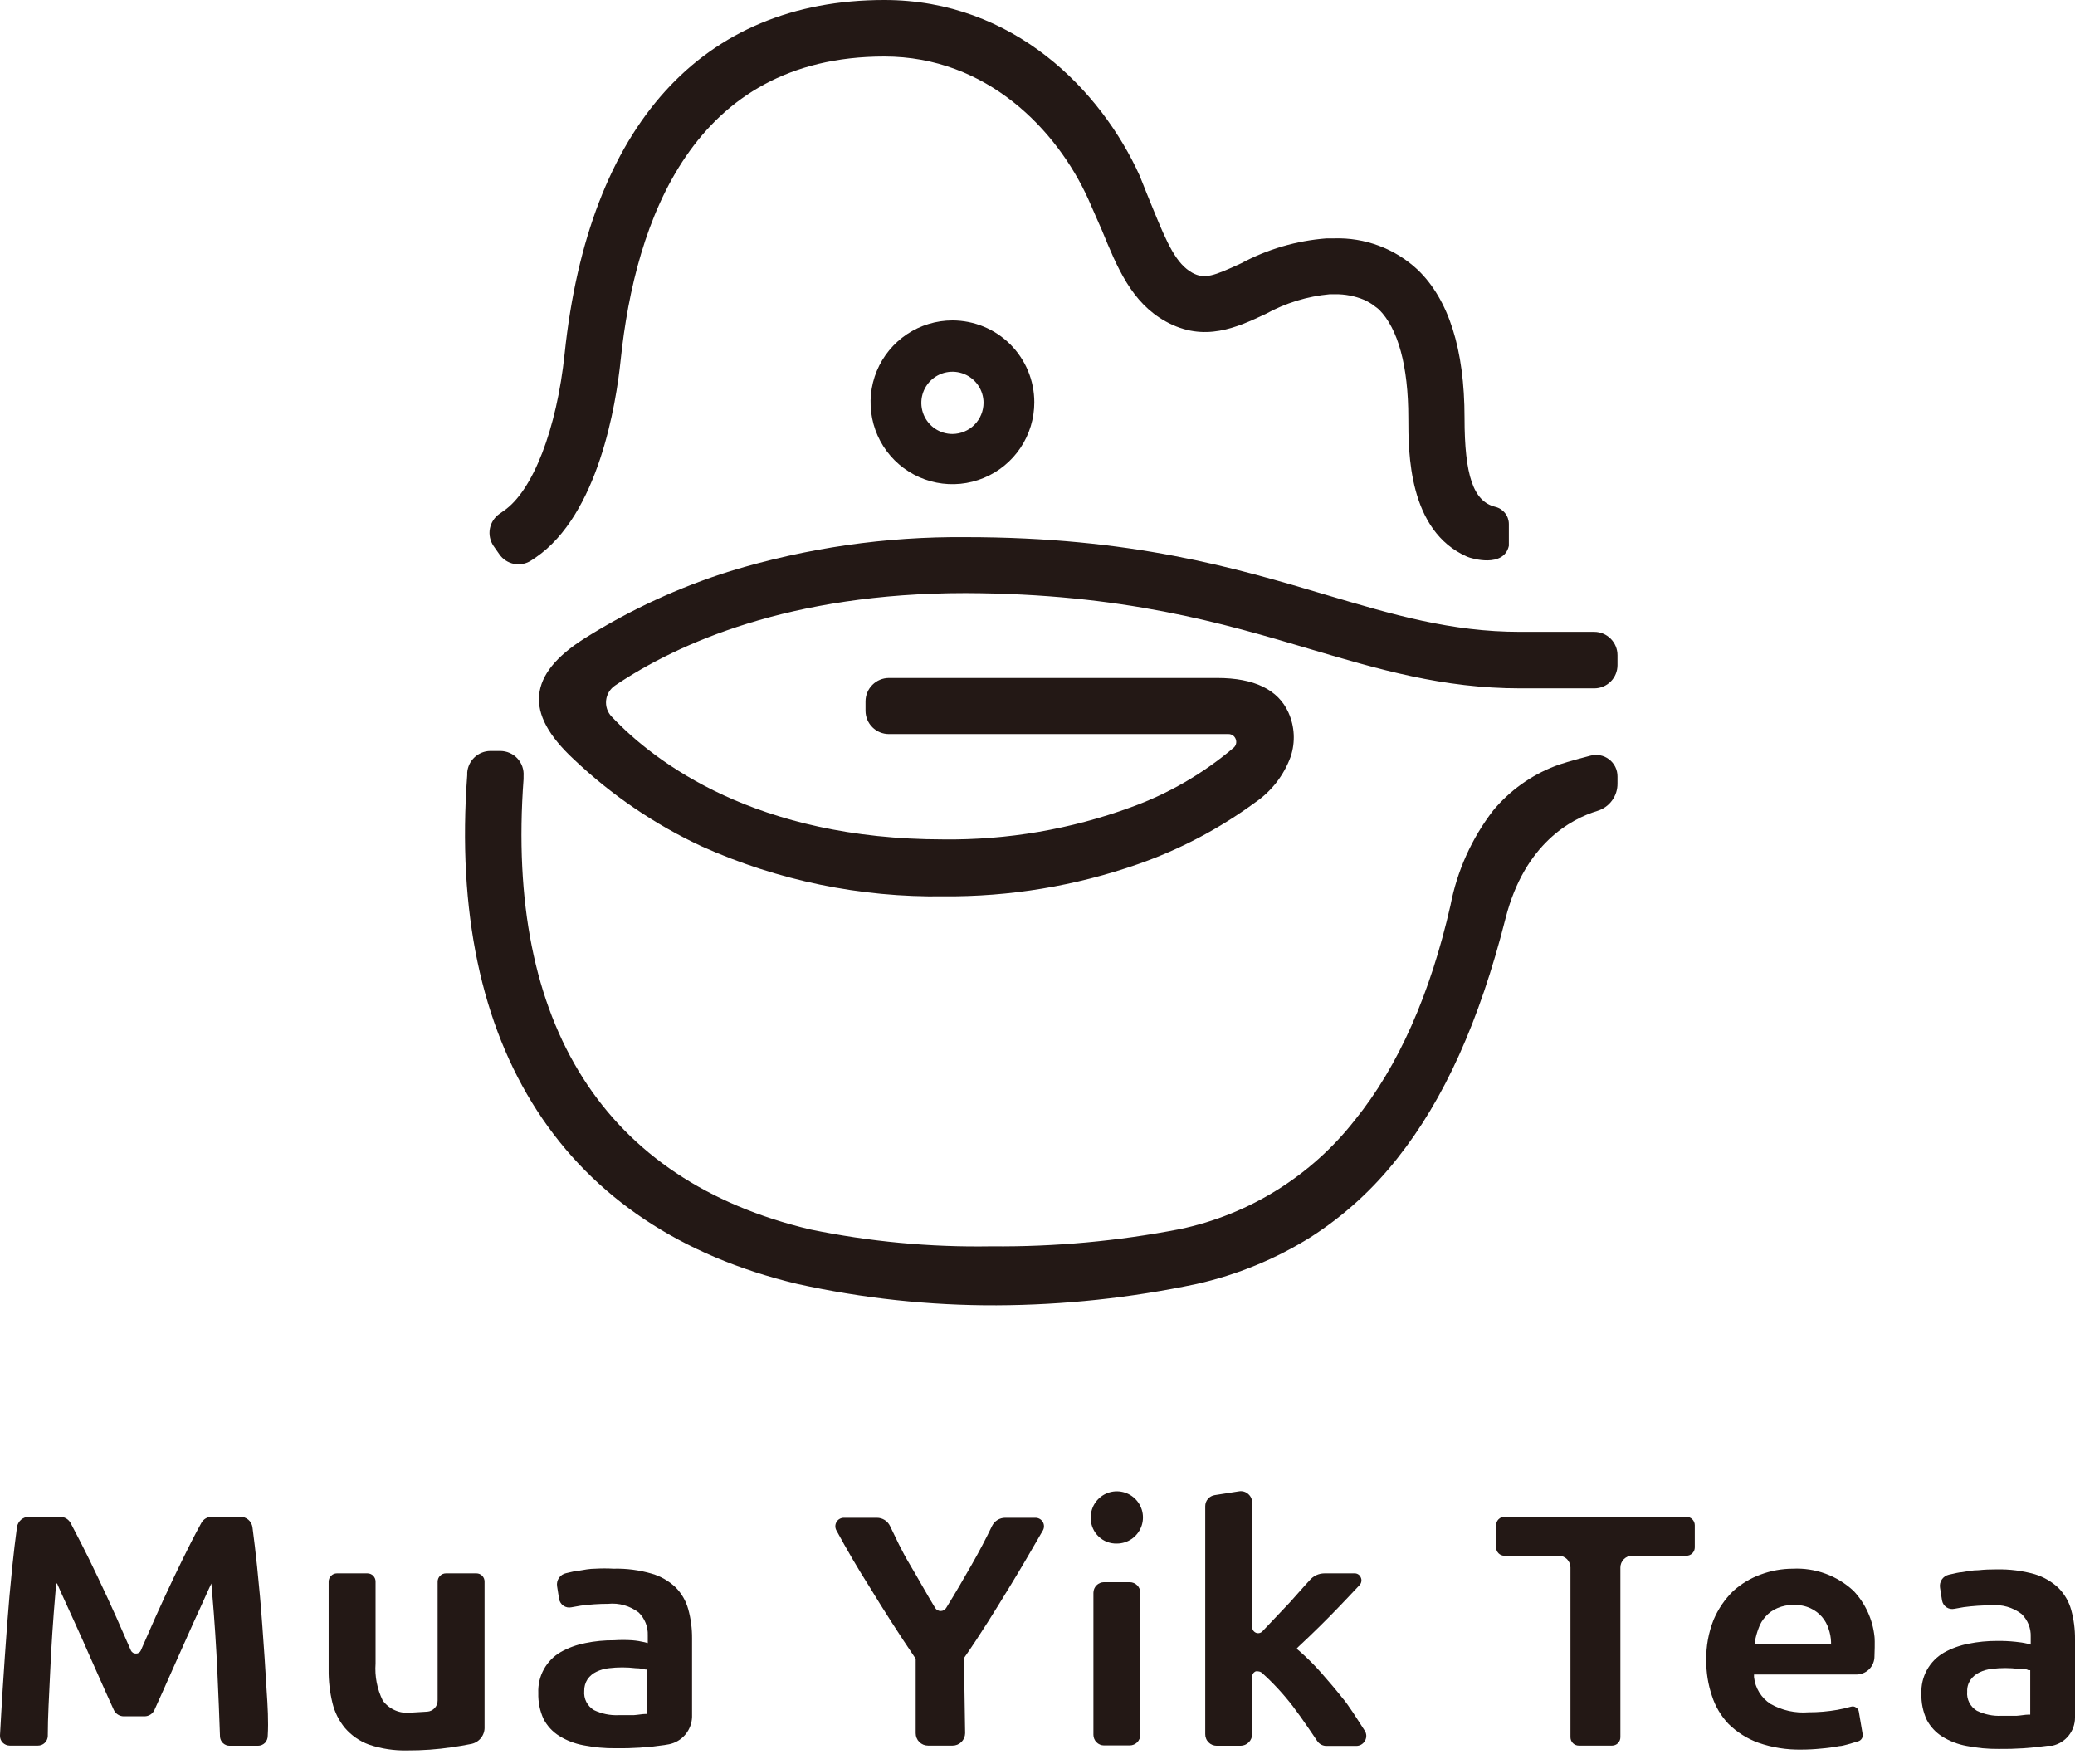 <svg width="80" height="68" viewBox="0 0 80 68" fill="none" xmlns="http://www.w3.org/2000/svg">
<path d="M10.278 65.129C10.233 64.32 10.175 63.506 10.117 62.704C10.06 61.902 9.989 61.126 9.912 60.381C9.854 59.842 9.797 59.336 9.733 58.867C9.716 58.756 9.659 58.654 9.573 58.581C9.487 58.508 9.377 58.468 9.264 58.469H8.167C8.085 58.469 8.003 58.49 7.932 58.532C7.861 58.574 7.803 58.634 7.763 58.707C7.635 58.938 7.5 59.194 7.359 59.47C7.154 59.874 6.929 60.336 6.685 60.843C6.441 61.35 6.217 61.85 5.992 62.344L5.428 63.627C5.412 63.663 5.385 63.693 5.352 63.713C5.319 63.734 5.281 63.744 5.242 63.743C5.202 63.744 5.163 63.734 5.128 63.714C5.094 63.693 5.067 63.663 5.049 63.627L4.485 62.344C4.267 61.85 4.029 61.344 3.792 60.843C3.555 60.343 3.33 59.881 3.118 59.47L2.721 58.707C2.679 58.634 2.62 58.574 2.548 58.532C2.475 58.491 2.393 58.469 2.31 58.469H1.117C1.005 58.47 0.897 58.51 0.812 58.583C0.728 58.656 0.672 58.757 0.655 58.867C0.591 59.329 0.533 59.836 0.475 60.381C0.398 61.126 0.328 61.908 0.27 62.704C0.212 63.499 0.154 64.301 0.103 65.129C0.065 65.719 0.033 66.316 0 66.899C-0.002 66.95 0.006 67 0.023 67.048C0.041 67.095 0.068 67.139 0.103 67.175C0.174 67.248 0.271 67.289 0.373 67.291H1.463C1.56 67.291 1.654 67.254 1.724 67.187C1.795 67.12 1.837 67.028 1.842 66.931C1.842 66.181 1.893 65.372 1.931 64.526C1.976 63.486 2.047 62.428 2.137 61.389L2.169 61.042C2.169 61.042 2.169 61.042 2.201 61.042L2.342 61.363L2.894 62.575C3.112 63.056 3.311 63.493 3.49 63.91C3.67 64.327 3.901 64.821 4.061 65.193L4.389 65.918C4.422 65.99 4.476 66.051 4.543 66.094C4.61 66.137 4.687 66.161 4.767 66.162H5.575C5.655 66.161 5.733 66.138 5.8 66.095C5.867 66.052 5.921 65.99 5.954 65.918C6.05 65.7 6.159 65.456 6.281 65.193L6.852 63.91L7.449 62.575C7.654 62.133 7.834 61.728 8 61.363L8.148 61.042L8.18 61.395C8.27 62.441 8.34 63.499 8.385 64.532C8.424 65.379 8.456 66.187 8.482 66.938C8.485 67.034 8.526 67.126 8.595 67.193C8.664 67.26 8.757 67.297 8.854 67.297H9.944C9.996 67.297 10.046 67.287 10.094 67.267C10.141 67.247 10.184 67.218 10.22 67.182C10.288 67.106 10.325 67.007 10.323 66.906C10.355 66.367 10.323 65.783 10.278 65.129Z" fill="#231815"/>
<path d="M18.682 66.566V60.971C18.683 60.93 18.675 60.888 18.66 60.849C18.644 60.81 18.621 60.775 18.592 60.745C18.563 60.715 18.528 60.691 18.489 60.675C18.451 60.659 18.409 60.651 18.367 60.651H17.194C17.108 60.651 17.027 60.684 16.967 60.745C16.907 60.805 16.873 60.886 16.873 60.971V65.546C16.875 65.655 16.835 65.762 16.761 65.843C16.687 65.924 16.584 65.974 16.475 65.982L15.834 66.02C15.629 66.044 15.421 66.013 15.232 65.931C15.043 65.849 14.878 65.718 14.756 65.552C14.54 65.11 14.444 64.618 14.48 64.128V60.971C14.481 60.93 14.473 60.888 14.458 60.849C14.442 60.81 14.419 60.775 14.39 60.745C14.361 60.715 14.326 60.691 14.287 60.675C14.249 60.659 14.207 60.651 14.165 60.651H12.992C12.906 60.651 12.825 60.684 12.765 60.745C12.704 60.805 12.671 60.886 12.671 60.971V64.365C12.666 64.797 12.716 65.228 12.818 65.648C12.903 66.001 13.068 66.331 13.299 66.611C13.547 66.9 13.865 67.121 14.223 67.252C14.702 67.414 15.206 67.49 15.712 67.477C16.283 67.479 16.853 67.439 17.418 67.355C17.681 67.316 17.925 67.278 18.137 67.233C18.294 67.209 18.437 67.128 18.538 67.004C18.639 66.881 18.69 66.725 18.682 66.566Z" fill="#231815"/>
<path d="M26.682 66.187V63.159C26.685 62.778 26.636 62.398 26.534 62.03C26.446 61.713 26.279 61.423 26.047 61.19C25.788 60.943 25.473 60.763 25.129 60.663C24.651 60.523 24.153 60.458 23.654 60.471C23.423 60.458 23.192 60.458 22.961 60.471C22.73 60.471 22.506 60.516 22.32 60.548C22.223 60.548 22.018 60.599 21.826 60.644C21.713 60.667 21.615 60.733 21.55 60.828C21.485 60.922 21.46 61.038 21.479 61.151L21.556 61.639C21.565 61.691 21.585 61.742 21.614 61.786C21.643 61.831 21.681 61.87 21.725 61.9C21.77 61.93 21.819 61.951 21.872 61.961C21.924 61.971 21.978 61.971 22.031 61.959L22.396 61.895C22.743 61.849 23.092 61.825 23.442 61.825C23.864 61.782 24.285 61.902 24.623 62.158C24.739 62.272 24.831 62.409 24.892 62.56C24.953 62.712 24.981 62.874 24.975 63.037V63.339L24.86 63.307C24.7 63.269 24.537 63.243 24.372 63.23C24.142 63.215 23.91 63.215 23.68 63.23C23.305 63.227 22.93 63.263 22.563 63.339C22.235 63.403 21.919 63.517 21.627 63.679C21.35 63.837 21.122 64.069 20.968 64.349C20.814 64.628 20.74 64.945 20.754 65.263C20.744 65.61 20.814 65.955 20.959 66.27C21.097 66.532 21.3 66.753 21.55 66.912C21.838 67.092 22.158 67.216 22.493 67.278C22.902 67.359 23.32 67.397 23.737 67.393C24.364 67.402 24.99 67.361 25.61 67.271L25.797 67.239C26.041 67.189 26.261 67.058 26.422 66.867C26.582 66.676 26.674 66.436 26.682 66.187ZM24.956 66.072H24.879C24.764 66.072 24.616 66.104 24.43 66.117H23.846C23.521 66.131 23.197 66.065 22.903 65.924C22.777 65.85 22.674 65.74 22.607 65.61C22.54 65.479 22.512 65.332 22.525 65.186C22.52 65.025 22.565 64.866 22.653 64.731C22.741 64.606 22.86 64.506 23 64.442C23.151 64.369 23.314 64.323 23.481 64.307C23.822 64.266 24.166 64.266 24.507 64.307C24.68 64.307 24.802 64.34 24.886 64.359H24.956V66.072Z" fill="#231815"/>
<path d="M37.165 63.916C37.806 62.999 38.377 62.069 38.929 61.164C39.359 60.465 39.782 59.733 40.212 58.989C40.238 58.94 40.252 58.885 40.25 58.829C40.249 58.773 40.234 58.718 40.206 58.67C40.177 58.621 40.137 58.581 40.089 58.553C40.04 58.525 39.986 58.509 39.93 58.508H38.756C38.65 58.508 38.547 58.537 38.457 58.593C38.368 58.648 38.296 58.728 38.249 58.822C38.011 59.316 37.748 59.817 37.466 60.311C37.184 60.805 36.825 61.427 36.478 61.985C36.456 62.021 36.425 62.05 36.387 62.071C36.35 62.091 36.309 62.102 36.267 62.102C36.224 62.102 36.183 62.091 36.146 62.071C36.109 62.05 36.077 62.021 36.055 61.985C35.715 61.427 35.413 60.869 35.08 60.311C34.746 59.753 34.56 59.329 34.316 58.829C34.271 58.733 34.199 58.651 34.11 58.595C34.02 58.538 33.916 58.508 33.809 58.508H32.526C32.47 58.509 32.416 58.525 32.367 58.553C32.319 58.581 32.279 58.621 32.251 58.67C32.222 58.718 32.207 58.773 32.206 58.829C32.205 58.885 32.218 58.94 32.244 58.989C32.648 59.733 33.078 60.471 33.527 61.177C34.085 62.094 34.682 63.025 35.304 63.942V66.816C35.304 66.942 35.354 67.063 35.443 67.152C35.532 67.241 35.653 67.291 35.779 67.291H36.728C36.855 67.291 36.976 67.241 37.066 67.152C37.157 67.063 37.208 66.942 37.21 66.816L37.165 63.916Z" fill="#231815"/>
<path d="M43.554 60.991H42.566C42.34 60.991 42.156 61.175 42.156 61.401V66.874C42.156 67.1 42.34 67.284 42.566 67.284H43.554C43.781 67.284 43.965 67.1 43.965 66.874V61.401C43.965 61.175 43.781 60.991 43.554 60.991Z" fill="#231815"/>
<path d="M52.606 66.7C52.331 66.27 51.965 65.693 51.772 65.475C51.503 65.135 51.214 64.795 50.925 64.468C50.663 64.172 50.383 63.894 50.085 63.634L50.008 63.57C50.004 63.564 50.002 63.557 50.002 63.55C50.002 63.543 50.004 63.537 50.008 63.531L50.079 63.461C50.624 62.954 51.131 62.453 51.593 61.972C51.837 61.722 52.099 61.44 52.42 61.1C52.456 61.061 52.478 61.014 52.486 60.962C52.495 60.911 52.487 60.858 52.465 60.811C52.447 60.763 52.414 60.722 52.372 60.694C52.329 60.665 52.279 60.65 52.228 60.651H51.067C50.958 60.651 50.851 60.674 50.752 60.719C50.654 60.765 50.566 60.831 50.496 60.914L50.297 61.132L49.726 61.773L48.674 62.883C48.643 62.917 48.602 62.941 48.558 62.951C48.513 62.962 48.466 62.958 48.423 62.941C48.38 62.923 48.343 62.893 48.317 62.854C48.291 62.815 48.276 62.77 48.276 62.723V57.918C48.276 57.855 48.262 57.794 48.235 57.737C48.209 57.681 48.17 57.631 48.122 57.59C48.075 57.549 48.02 57.518 47.96 57.5C47.9 57.483 47.837 57.478 47.776 57.488L46.833 57.635C46.731 57.651 46.638 57.702 46.571 57.779C46.504 57.857 46.467 57.956 46.467 58.059V66.848C46.466 66.906 46.477 66.965 46.499 67.019C46.52 67.074 46.553 67.123 46.594 67.165C46.635 67.207 46.684 67.24 46.739 67.263C46.793 67.285 46.851 67.297 46.91 67.297H47.827C47.946 67.297 48.06 67.25 48.145 67.165C48.229 67.081 48.276 66.967 48.276 66.848V64.635C48.276 64.591 48.289 64.548 48.313 64.512C48.337 64.475 48.371 64.447 48.411 64.429C48.442 64.423 48.475 64.423 48.507 64.429C48.561 64.433 48.612 64.453 48.654 64.487C49.088 64.878 49.485 65.308 49.841 65.77C50.053 66.052 50.252 66.328 50.438 66.604C50.547 66.758 50.663 66.938 50.778 67.105C50.818 67.167 50.873 67.218 50.938 67.253C51.003 67.287 51.076 67.305 51.15 67.303H52.286C52.355 67.304 52.423 67.286 52.483 67.251C52.543 67.216 52.592 67.165 52.626 67.105C52.662 67.042 52.679 66.971 52.676 66.9C52.672 66.828 52.648 66.759 52.606 66.7Z" fill="#231815"/>
<path d="M65.341 58.79C65.339 58.706 65.305 58.625 65.245 58.565C65.185 58.505 65.104 58.471 65.02 58.469H58.001C57.917 58.471 57.836 58.505 57.776 58.565C57.717 58.625 57.682 58.706 57.681 58.79V59.65C57.681 59.735 57.715 59.817 57.775 59.877C57.835 59.937 57.916 59.971 58.001 59.971H60.099C60.219 59.972 60.333 60.021 60.417 60.106C60.501 60.192 60.548 60.306 60.548 60.426V66.97C60.548 67.055 60.582 67.136 60.642 67.197C60.702 67.257 60.784 67.291 60.869 67.291H62.152C62.237 67.291 62.319 67.257 62.379 67.197C62.439 67.136 62.473 67.055 62.473 66.97V60.426C62.473 60.306 62.52 60.192 62.604 60.106C62.688 60.021 62.802 59.972 62.922 59.971H65.02C65.105 59.971 65.186 59.937 65.247 59.877C65.307 59.817 65.341 59.735 65.341 59.65V58.79Z" fill="#231815"/>
<path d="M72.269 63.082C72.199 62.427 71.918 61.812 71.467 61.331C71.154 61.038 70.784 60.81 70.381 60.663C69.977 60.515 69.548 60.45 69.119 60.471C68.697 60.472 68.277 60.548 67.881 60.696C67.488 60.838 67.126 61.056 66.816 61.337C66.496 61.652 66.241 62.027 66.066 62.441C65.869 62.936 65.773 63.466 65.783 63.999C65.779 64.466 65.852 64.93 66.002 65.372C66.131 65.778 66.35 66.148 66.643 66.457C66.97 66.777 67.361 67.025 67.791 67.181C68.323 67.366 68.884 67.455 69.447 67.445C69.699 67.445 69.952 67.432 70.204 67.406C70.443 67.387 70.68 67.355 70.916 67.31C71.057 67.31 71.403 67.194 71.647 67.124C71.702 67.106 71.75 67.069 71.78 67.02C71.811 66.971 71.823 66.912 71.814 66.854L71.666 65.982C71.661 65.949 71.649 65.917 71.63 65.889C71.611 65.862 71.586 65.838 71.557 65.822C71.531 65.802 71.5 65.79 71.468 65.784C71.436 65.779 71.403 65.781 71.371 65.789C71.211 65.834 71.038 65.873 70.845 65.911C70.474 65.976 70.099 66.008 69.722 66.007C69.216 66.047 68.709 65.936 68.266 65.687C68.088 65.573 67.938 65.42 67.827 65.24C67.716 65.06 67.647 64.858 67.625 64.647V64.551H71.57C71.662 64.551 71.754 64.533 71.839 64.497C71.924 64.462 72.002 64.41 72.067 64.344C72.132 64.279 72.183 64.201 72.218 64.115C72.253 64.029 72.27 63.938 72.269 63.846C72.289 63.313 72.276 63.121 72.269 63.082ZM70.582 63.39H67.657V63.287C67.688 63.112 67.735 62.941 67.798 62.774C67.856 62.602 67.95 62.445 68.074 62.312C68.197 62.172 68.35 62.063 68.523 61.992C68.725 61.904 68.944 61.862 69.164 61.87C69.385 61.861 69.605 61.905 69.806 61.998C69.972 62.075 70.121 62.187 70.242 62.325C70.359 62.46 70.446 62.617 70.499 62.787C70.557 62.952 70.59 63.125 70.595 63.3V63.397L70.582 63.39Z" fill="#231815"/>
<path d="M42.053 58.547C42.043 58.346 42.093 58.146 42.197 57.974C42.302 57.801 42.455 57.664 42.638 57.58C42.821 57.496 43.025 57.469 43.223 57.502C43.422 57.534 43.606 57.626 43.752 57.765C43.898 57.903 43.999 58.082 44.043 58.279C44.086 58.476 44.069 58.681 43.995 58.868C43.92 59.055 43.791 59.215 43.625 59.328C43.458 59.442 43.262 59.502 43.06 59.502C42.931 59.506 42.803 59.484 42.683 59.438C42.562 59.392 42.452 59.322 42.359 59.233C42.265 59.144 42.19 59.038 42.138 58.92C42.085 58.803 42.056 58.675 42.053 58.547Z" fill="#231815"/>
<path d="M80 66.213V63.185C80.003 62.803 79.953 62.423 79.852 62.056C79.764 61.739 79.596 61.449 79.365 61.215C79.104 60.969 78.79 60.787 78.447 60.683C77.967 60.548 77.47 60.486 76.972 60.497C76.74 60.495 76.509 60.505 76.279 60.529C76.048 60.529 75.823 60.574 75.637 60.606C75.541 60.606 75.336 60.657 75.137 60.702C75.026 60.727 74.929 60.793 74.865 60.888C74.802 60.982 74.778 61.097 74.797 61.209L74.874 61.696C74.883 61.749 74.903 61.799 74.932 61.844C74.961 61.889 74.999 61.928 75.043 61.958C75.087 61.988 75.137 62.008 75.19 62.019C75.242 62.029 75.296 62.028 75.349 62.017L75.714 61.953C76.061 61.907 76.41 61.883 76.76 61.883C77.181 61.84 77.603 61.96 77.94 62.216C78.057 62.33 78.149 62.467 78.21 62.618C78.271 62.77 78.299 62.932 78.293 63.095V63.397L78.178 63.364C78.02 63.326 77.859 63.301 77.697 63.287C77.466 63.263 77.235 63.252 77.004 63.255C76.629 63.253 76.255 63.289 75.888 63.364C75.559 63.427 75.243 63.541 74.951 63.704C74.674 63.863 74.446 64.095 74.292 64.374C74.138 64.654 74.064 64.97 74.078 65.289C74.068 65.636 74.138 65.981 74.284 66.296C74.421 66.558 74.625 66.779 74.874 66.938C75.162 67.118 75.482 67.242 75.817 67.303C76.227 67.384 76.644 67.423 77.061 67.419C77.688 67.427 78.314 67.386 78.935 67.297H79.121C79.369 67.244 79.592 67.108 79.752 66.91C79.912 66.713 79.999 66.467 80 66.213ZM78.274 66.097H78.197C78.082 66.097 77.934 66.129 77.748 66.142H77.164C76.839 66.157 76.515 66.091 76.221 65.95C76.095 65.875 75.992 65.766 75.925 65.636C75.858 65.505 75.829 65.358 75.843 65.212C75.835 65.05 75.88 64.891 75.971 64.757C76.059 64.631 76.178 64.532 76.317 64.468C76.468 64.394 76.631 64.349 76.798 64.333C77.139 64.291 77.484 64.291 77.825 64.333C77.998 64.333 78.12 64.333 78.203 64.385H78.274V66.097Z" fill="#231815"/>
<path d="M36.72 12.352C36.096 12.352 35.486 12.537 34.967 12.884C34.448 13.231 34.043 13.724 33.804 14.3C33.565 14.877 33.503 15.512 33.625 16.124C33.746 16.736 34.047 17.299 34.488 17.74C34.93 18.182 35.492 18.482 36.105 18.604C36.717 18.726 37.352 18.663 37.928 18.424C38.505 18.186 38.998 17.781 39.345 17.262C39.692 16.743 39.877 16.133 39.877 15.508C39.877 14.671 39.544 13.868 38.952 13.276C38.36 12.684 37.557 12.352 36.72 12.352ZM36.72 16.729C36.483 16.729 36.251 16.658 36.054 16.527C35.857 16.395 35.703 16.207 35.612 15.988C35.522 15.769 35.498 15.528 35.544 15.295C35.59 15.063 35.705 14.849 35.872 14.681C36.04 14.514 36.254 14.399 36.486 14.353C36.719 14.307 36.96 14.33 37.179 14.421C37.398 14.512 37.586 14.666 37.718 14.863C37.849 15.06 37.92 15.292 37.92 15.529C37.918 15.847 37.792 16.151 37.567 16.376C37.342 16.601 37.038 16.727 36.72 16.729Z" fill="#231815"/>
<path d="M50.524 25.025C53.155 25.803 55.633 26.535 58.605 26.535H61.467C61.704 26.535 61.931 26.44 62.099 26.273C62.267 26.105 62.361 25.877 62.361 25.64V25.256C62.361 25.018 62.267 24.791 62.099 24.622C61.932 24.453 61.704 24.358 61.467 24.357H58.605C55.948 24.357 53.723 23.699 51.145 22.936C47.615 21.884 43.612 20.706 37.226 20.706C34.154 20.679 31.095 21.121 28.156 22.016C26.18 22.635 24.291 23.506 22.538 24.609C21.433 25.309 20.86 26.024 20.786 26.792C20.713 27.56 21.154 28.37 22.128 29.275C23.582 30.653 25.25 31.787 27.067 32.632C29.993 33.945 33.172 34.6 36.379 34.552C38.926 34.573 41.459 34.154 43.864 33.315C45.484 32.751 47.011 31.947 48.394 30.932C49.024 30.501 49.502 29.883 49.762 29.165C49.946 28.609 49.916 28.005 49.677 27.471C49.283 26.587 48.357 26.135 46.931 26.135H34.269C34.031 26.136 33.803 26.231 33.635 26.4C33.466 26.568 33.371 26.796 33.37 27.034V27.402C33.371 27.64 33.466 27.868 33.635 28.035C33.803 28.203 34.032 28.297 34.269 28.297C34.369 28.297 44.585 28.297 47.363 28.297C47.424 28.296 47.484 28.314 47.534 28.349C47.584 28.384 47.622 28.434 47.642 28.491C47.664 28.548 47.669 28.61 47.655 28.67C47.641 28.729 47.609 28.783 47.563 28.823C46.385 29.824 45.035 30.605 43.58 31.127C41.274 31.969 38.834 32.386 36.379 32.358C29.151 32.358 25.258 29.396 23.58 27.623C23.501 27.54 23.441 27.44 23.404 27.331C23.368 27.222 23.356 27.106 23.369 26.992C23.382 26.878 23.42 26.768 23.48 26.669C23.54 26.571 23.621 26.488 23.716 26.424C26.131 24.799 30.439 22.863 37.226 22.863C43.296 22.884 47.137 24.02 50.524 25.025Z" fill="#231815"/>
<path d="M55.922 34.899C55.143 38.324 53.912 41.106 52.239 43.174C50.554 45.329 48.162 46.82 45.485 47.382C43.098 47.844 40.672 48.066 38.241 48.045H38.188C35.853 48.083 33.521 47.864 31.234 47.393C23.306 45.504 19.487 39.502 20.186 30.033V29.912C20.195 29.789 20.178 29.666 20.137 29.549C20.096 29.433 20.032 29.327 19.948 29.236C19.864 29.146 19.763 29.074 19.65 29.025C19.537 28.975 19.415 28.95 19.292 28.949H18.903C18.677 28.951 18.461 29.038 18.297 29.192C18.132 29.346 18.031 29.556 18.014 29.78V29.875C17.235 40.396 21.754 47.351 30.729 49.492C33.256 50.051 35.837 50.328 38.425 50.318C41.015 50.307 43.597 50.032 46.132 49.497C47.695 49.146 49.188 48.532 50.545 47.682C51.82 46.863 52.947 45.835 53.881 44.642C55.669 42.39 57.037 39.381 58.047 35.394C58.784 32.511 60.583 31.564 61.587 31.259C61.813 31.19 62.01 31.051 62.149 30.861C62.289 30.672 62.363 30.442 62.361 30.206V29.938C62.362 29.809 62.334 29.682 62.278 29.567C62.221 29.451 62.139 29.35 62.037 29.272C61.935 29.194 61.816 29.14 61.689 29.116C61.563 29.092 61.432 29.098 61.309 29.133C60.604 29.317 60.146 29.454 59.951 29.533C59.024 29.89 58.204 30.479 57.568 31.243C56.742 32.316 56.178 33.568 55.922 34.899Z" fill="#231815"/>
<path d="M58.426 30.385L58.336 30.459L58.426 30.385Z" fill="#231815"/>
<path d="M59.031 29.97L58.926 30.033L59.031 29.97Z" fill="#231815"/>
<path d="M59.657 29.638L59.588 29.67L59.657 29.638Z" fill="#231815"/>
<path d="M57.858 30.901L57.794 30.964L57.858 30.901Z" fill="#231815"/>
<path d="M54.297 16.103C54.297 17.444 54.297 20.459 56.559 21.458C56.732 21.537 57.979 21.9 58.173 21.042V20.201C58.173 20.047 58.121 19.898 58.025 19.778C57.93 19.658 57.797 19.573 57.648 19.538C56.806 19.328 56.464 18.328 56.464 16.103C56.464 13.472 55.854 11.542 54.654 10.395C53.78 9.581 52.618 9.148 51.424 9.19H51.14C49.987 9.278 48.865 9.606 47.847 10.153C46.795 10.637 46.442 10.774 45.969 10.516C45.348 10.169 45.006 9.401 44.464 8.075C44.312 7.702 44.122 7.239 43.938 6.77C42.455 3.498 39.093 0 34.096 0C27.067 0 22.691 4.84 21.77 13.63C21.465 16.545 20.544 18.922 19.424 19.69L19.266 19.801C19.168 19.867 19.085 19.952 19.02 20.05C18.955 20.149 18.91 20.259 18.888 20.375C18.866 20.491 18.867 20.61 18.892 20.726C18.916 20.841 18.963 20.95 19.029 21.048L19.25 21.363C19.317 21.461 19.402 21.544 19.5 21.608C19.599 21.672 19.71 21.717 19.826 21.738C19.941 21.76 20.06 21.758 20.176 21.733C20.291 21.709 20.4 21.662 20.497 21.595L20.655 21.49C23.07 19.832 23.753 15.598 23.932 13.856C24.49 8.527 26.705 2.178 34.096 2.178C38.057 2.178 40.75 5.013 41.955 7.67C42.144 8.091 42.307 8.485 42.481 8.869C43.07 10.306 43.623 11.663 44.948 12.394C46.432 13.215 47.694 12.62 48.804 12.099C49.566 11.679 50.406 11.421 51.272 11.342H51.471C51.856 11.337 52.237 11.41 52.592 11.558C52.723 11.618 52.848 11.69 52.965 11.773L53.008 11.81C53.065 11.848 53.12 11.89 53.171 11.936C53.902 12.673 54.297 14.109 54.297 16.103Z" fill="#231815"/>
</svg>
